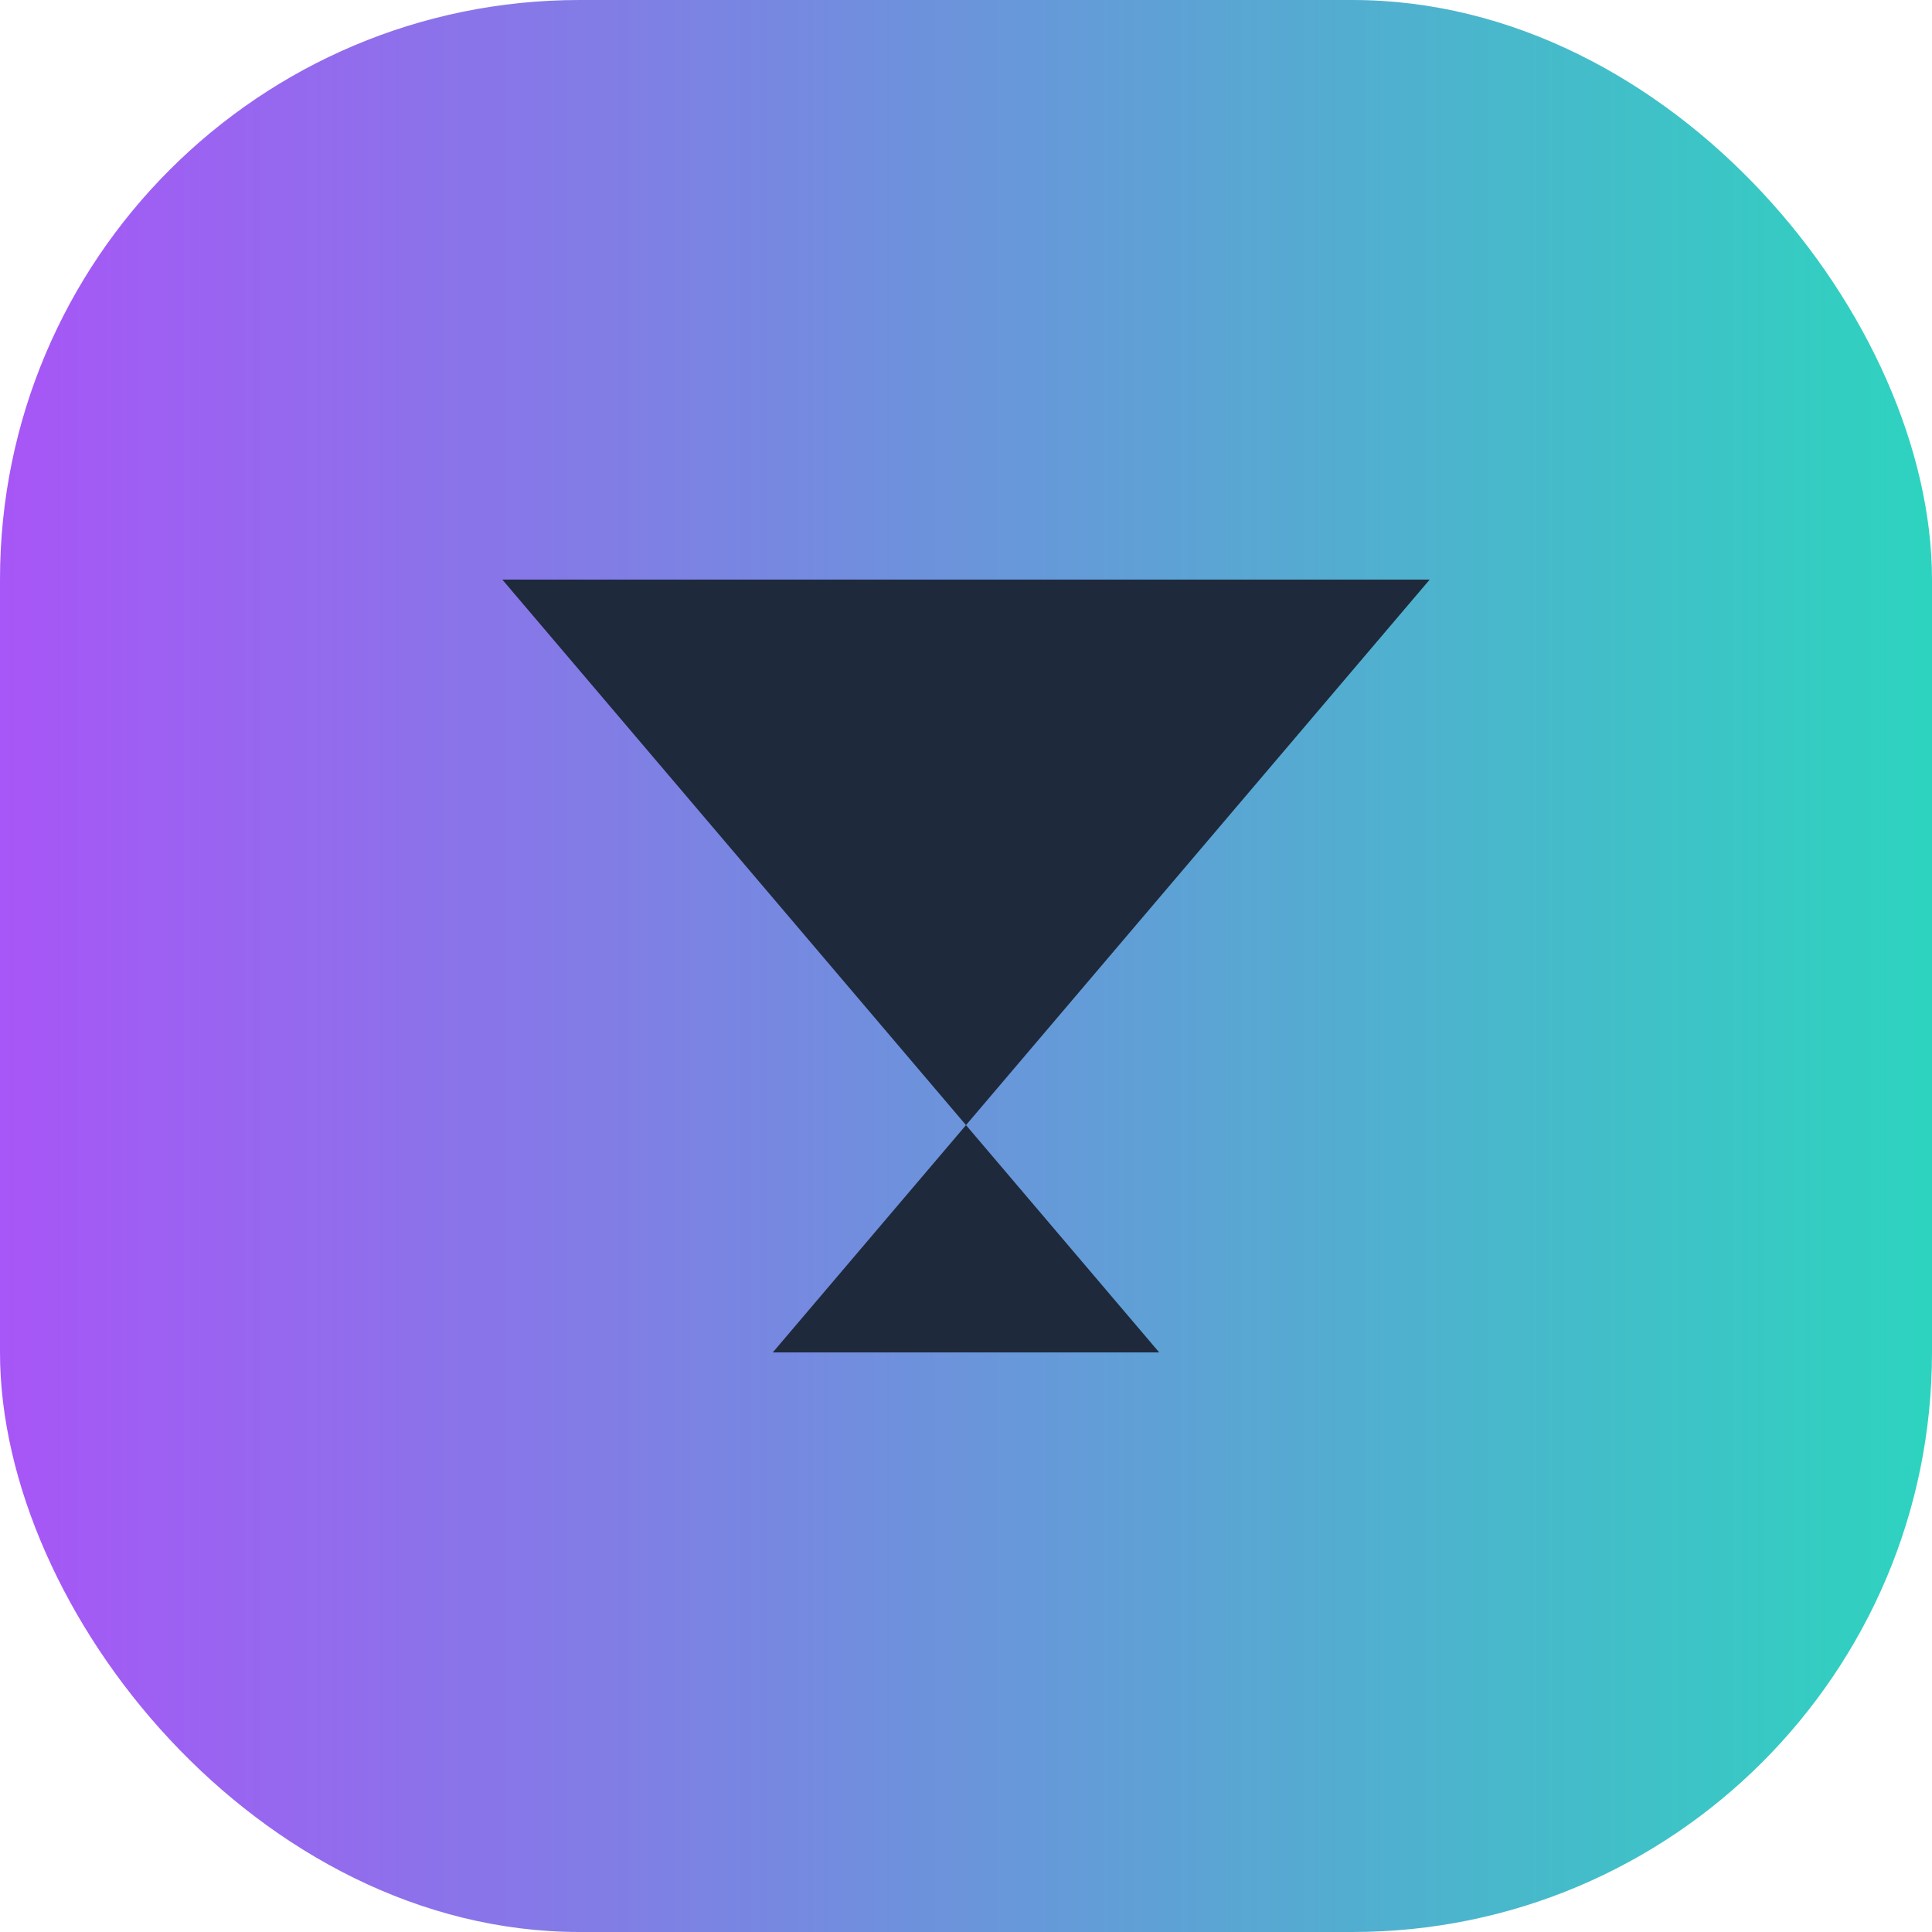 <svg width="50" height="50" viewBox="0 0 50 50" fill="none" xmlns="http://www.w3.org/2000/svg">
  <defs>
    <linearGradient id="gradient" x1="0%" y1="0%" x2="100%" y2="0%">
      <stop offset="0%" stop-color="#a855f7" />
      <stop offset="100%" stop-color="#2dd4bf" />
    </linearGradient>
  </defs>
  <!-- Logo shape -->
  <rect width="50" height="50" rx="15" fill="url(#gradient)" />
  
  <!-- Stylized Z shape -->
  <path d="M37 15L20 35H30L13 15H37Z" fill="#1e293b" />
</svg>
